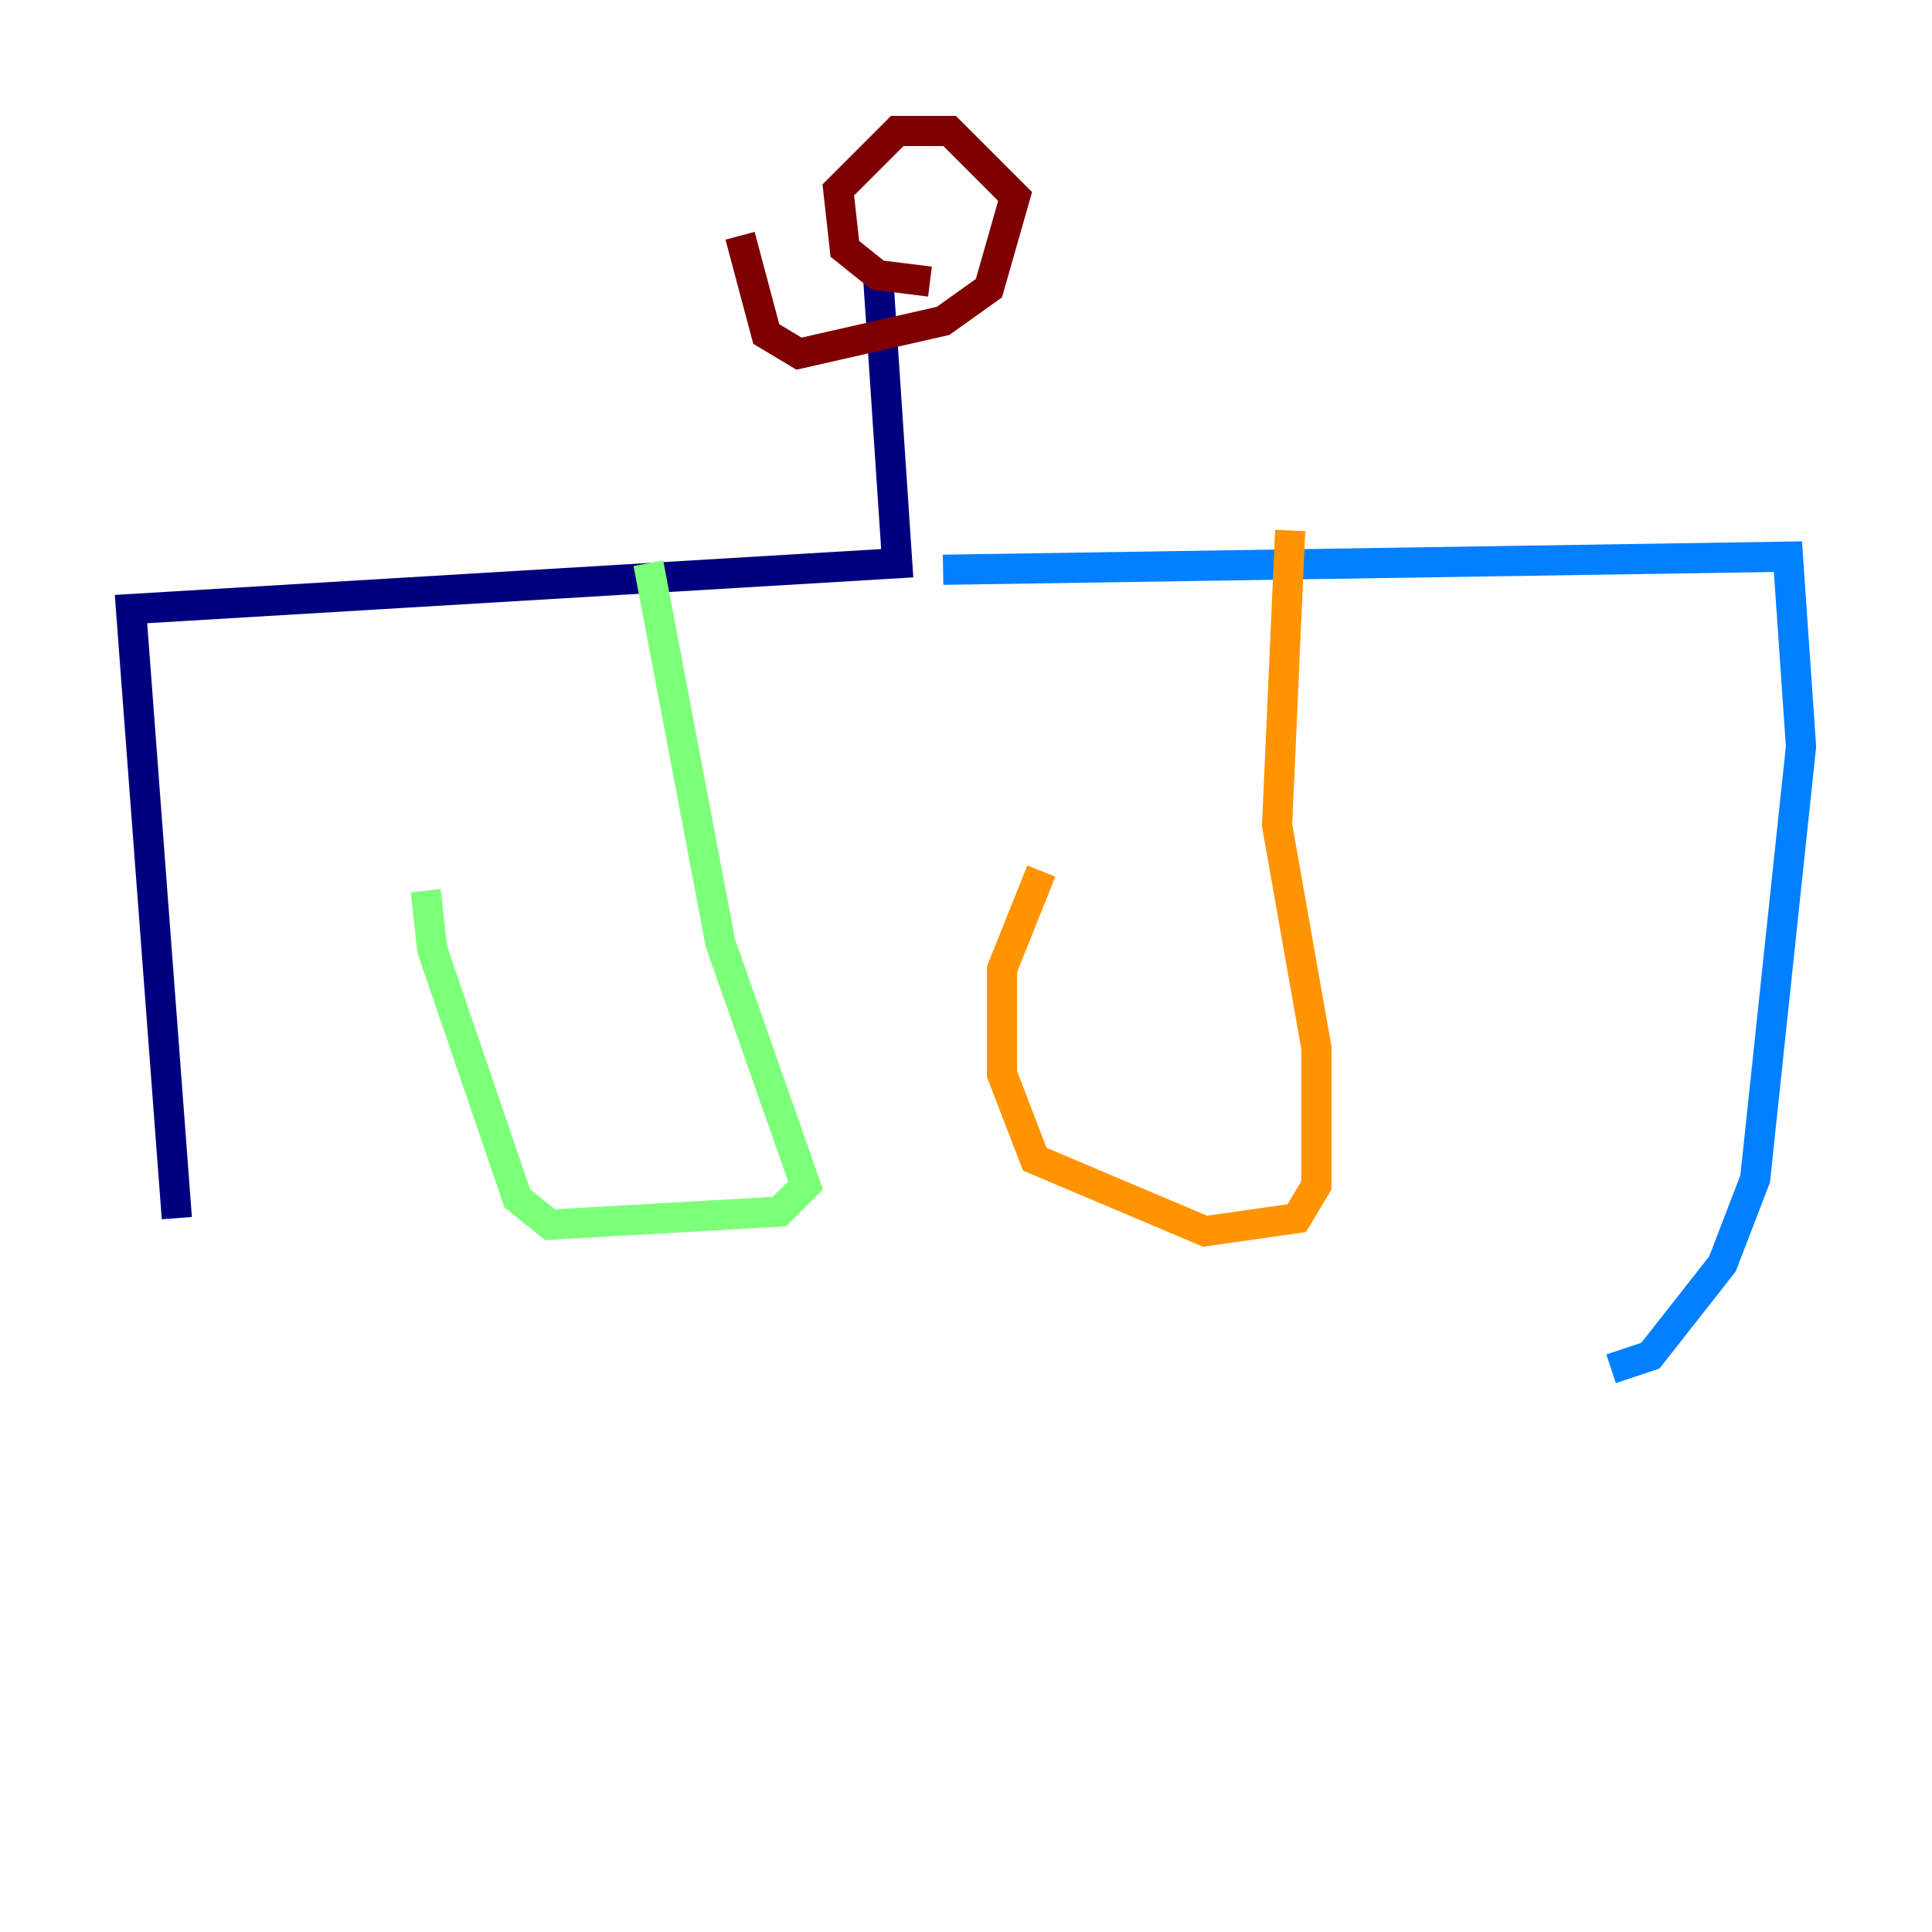 <?xml version="1.0" encoding="utf-8" ?>
<svg baseProfile="tiny" height="128" version="1.2" viewBox="0,0,128,128" width="128" xmlns="http://www.w3.org/2000/svg" xmlns:ev="http://www.w3.org/2001/xml-events" xmlns:xlink="http://www.w3.org/1999/xlink"><defs /><polyline fill="none" points="58.142,17.79 59.444,37.315 8.678,40.352 11.715,80.705" stroke="#00007f" stroke-width="2" /><polyline fill="none" points="62.481,37.749 118.454,36.881 119.322,49.464 116.285,78.102 114.115,83.742 109.342,89.817 106.739,90.685" stroke="#0080ff" stroke-width="2" /><polyline fill="none" points="42.956,37.315 47.729,62.481 53.37,78.536 51.634,80.271 36.447,81.139 34.278,79.403 28.637,62.915 28.203,59.01" stroke="#7cff79" stroke-width="2" /><polyline fill="none" points="85.478,35.146 84.61,54.671 87.214,69.424 87.214,78.536 85.912,80.705 79.837,81.573 68.556,76.8 66.386,71.159 66.386,64.217 68.99,57.709" stroke="#ff9400" stroke-width="2" /><polyline fill="none" points="61.614,18.658 58.142,18.224 55.973,16.488 55.539,12.583 59.444,8.678 62.915,8.678 67.254,13.017 65.519,19.091 62.481,21.261 52.936,23.43 50.766,22.129 49.031,15.62" stroke="#7f0000" stroke-width="2" /></svg>